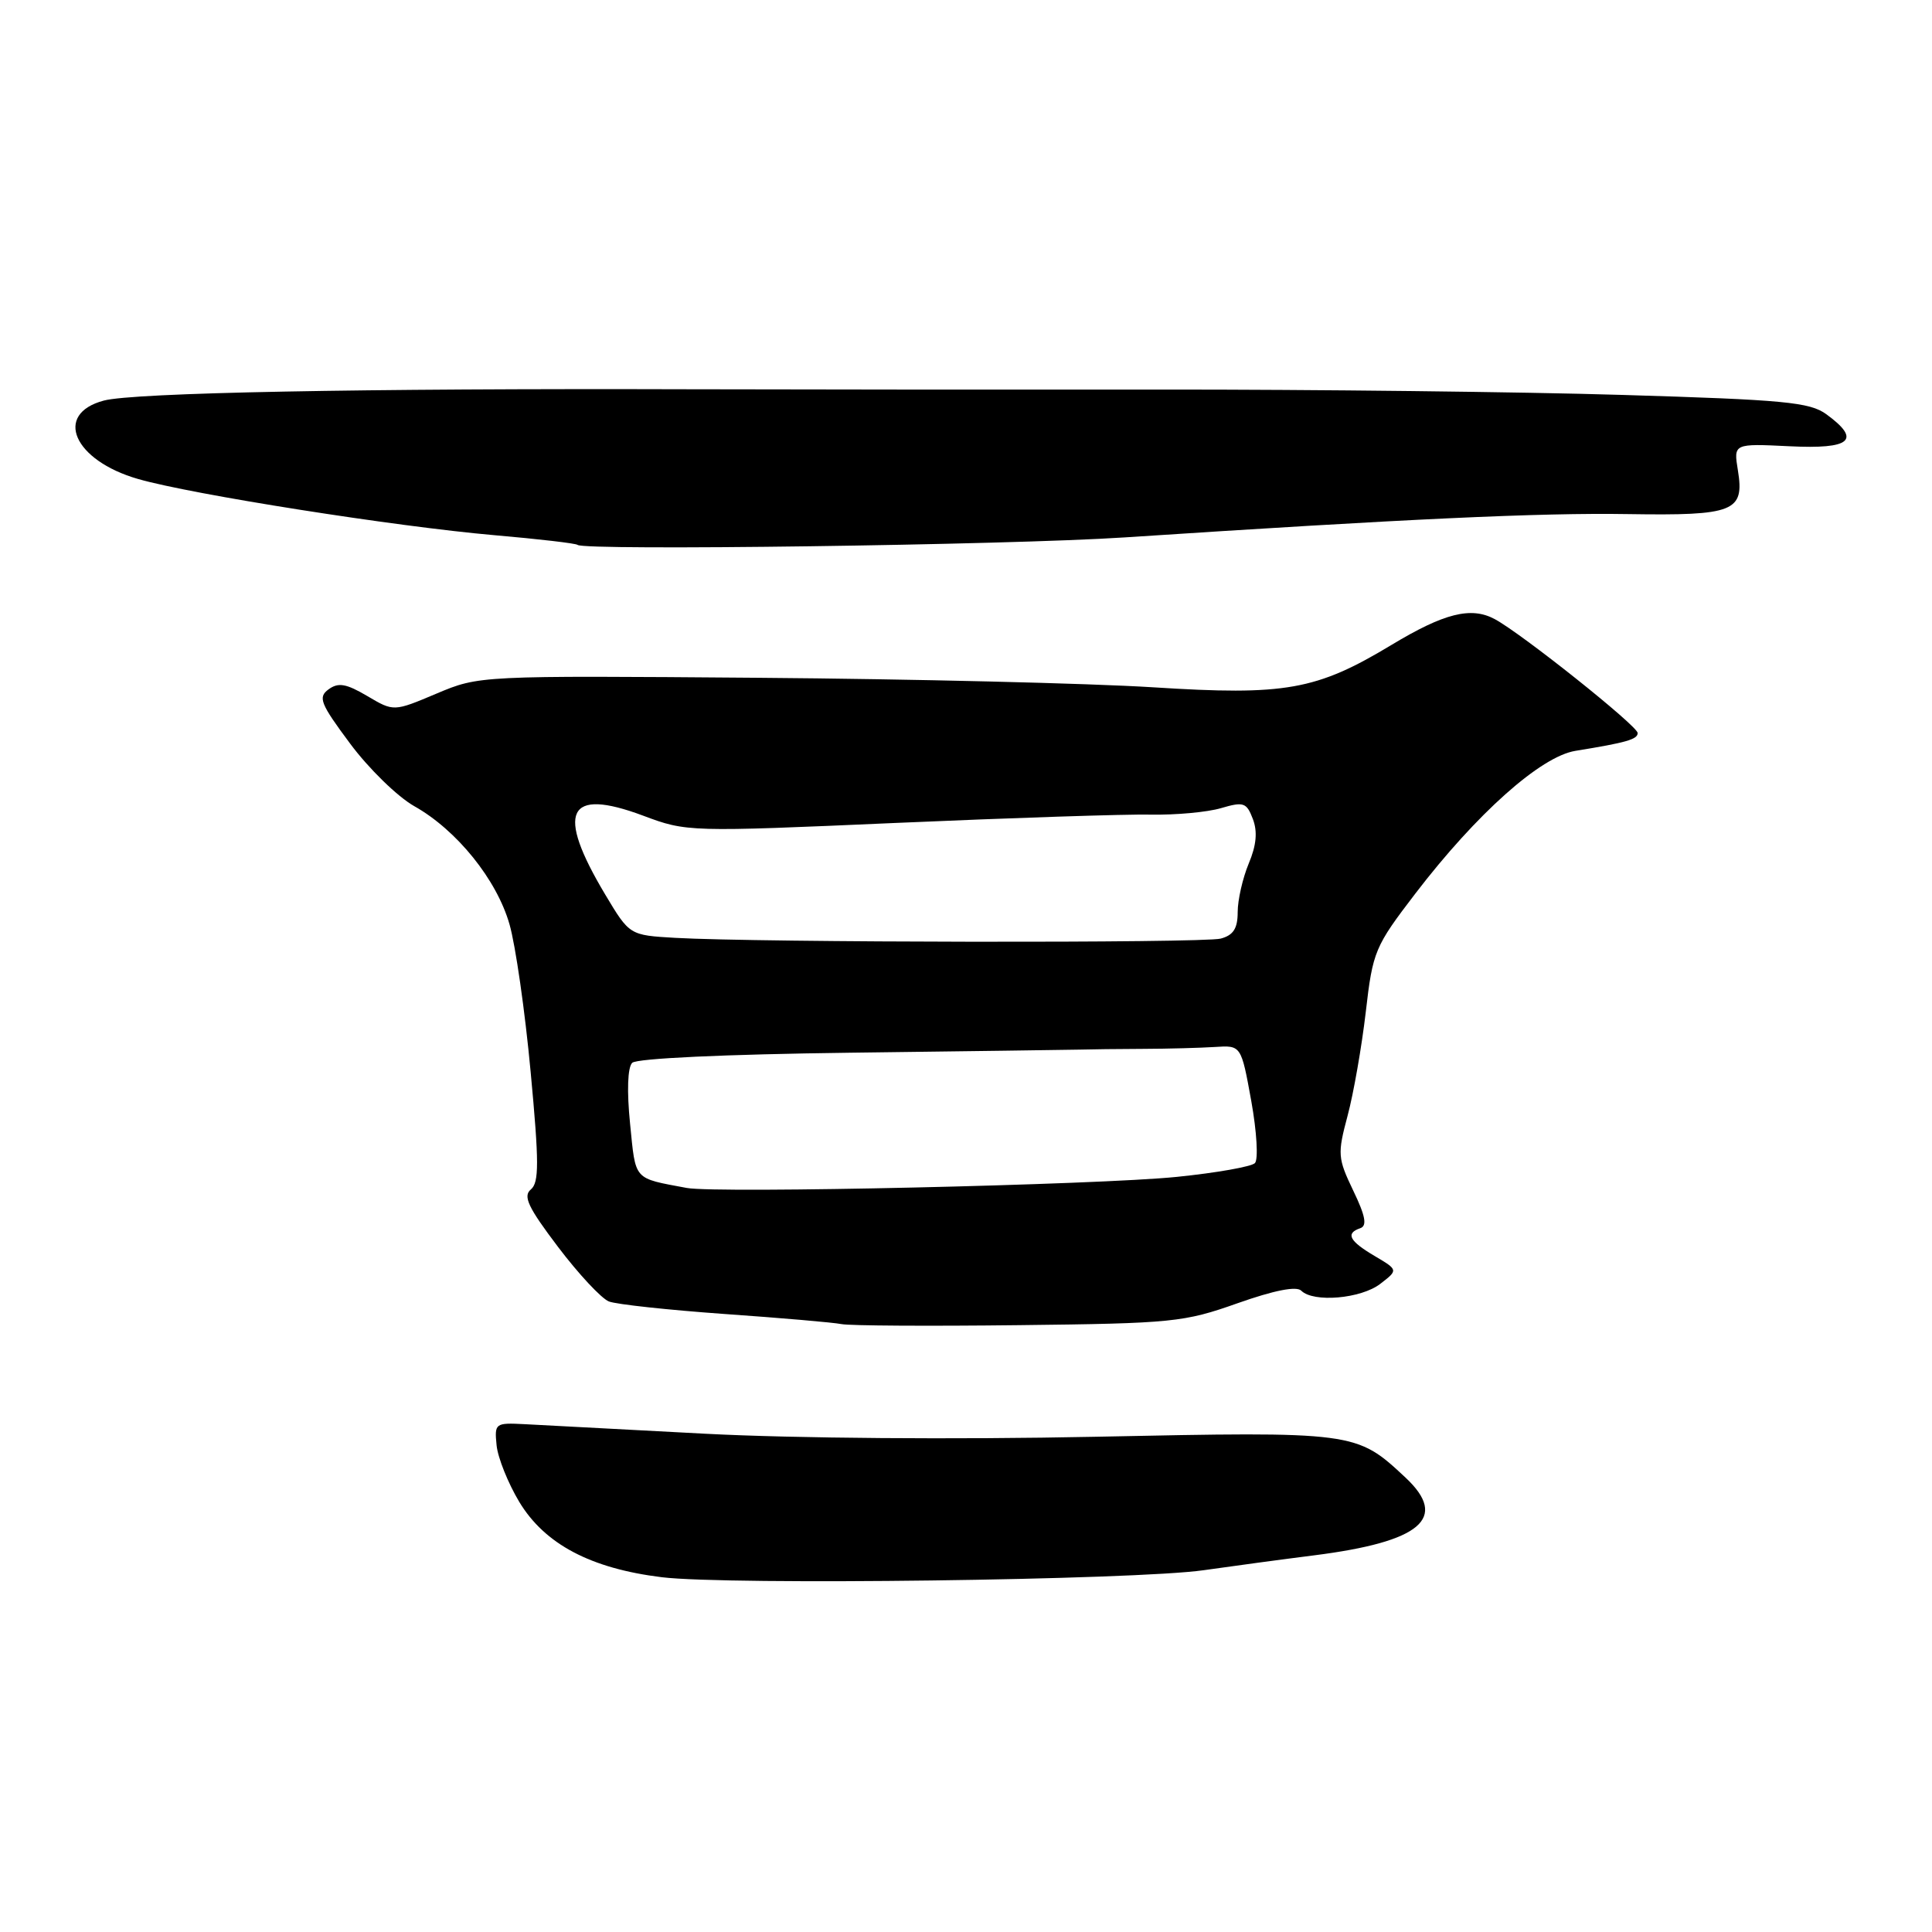 <?xml version="1.0" encoding="UTF-8" standalone="no"?>
<!DOCTYPE svg PUBLIC "-//W3C//DTD SVG 1.1//EN" "http://www.w3.org/Graphics/SVG/1.1/DTD/svg11.dtd" >
<svg xmlns="http://www.w3.org/2000/svg" xmlns:xlink="http://www.w3.org/1999/xlink" version="1.1" viewBox="0 0 256 256">
 <g >
 <path fill="currentColor"
d=" M 159.50 208.06 C 163.35 207.51 169.94 206.62 174.14 206.09 C 188.30 204.29 191.98 201.17 186.25 195.80 C 179.70 189.68 179.64 189.67 145.04 190.38 C 126.67 190.76 105.15 190.59 93.50 189.98 C 82.50 189.40 71.70 188.83 69.50 188.71 C 65.62 188.51 65.51 188.59 65.80 191.50 C 65.96 193.15 67.32 196.53 68.80 199.00 C 72.18 204.61 78.27 207.83 87.69 208.99 C 96.48 210.07 150.37 209.37 159.50 208.06 Z  M 163.97 172.69 C 168.84 170.97 171.79 170.39 172.42 171.02 C 174.03 172.63 180.33 172.09 182.89 170.12 C 185.28 168.28 185.28 168.28 182.14 166.42 C 178.78 164.44 178.25 163.42 180.25 162.74 C 181.17 162.42 180.93 161.12 179.31 157.76 C 177.25 153.46 177.21 152.91 178.56 147.85 C 179.35 144.91 180.43 138.72 180.97 134.11 C 181.90 126.04 182.16 125.43 187.55 118.39 C 195.67 107.79 204.16 100.23 208.76 99.49 C 215.49 98.40 217.00 97.97 217.00 97.13 C 217.00 96.20 201.61 83.93 198.05 82.03 C 194.92 80.35 191.35 81.25 184.39 85.45 C 174.42 91.46 170.34 92.19 152.78 91.07 C 144.37 90.54 120.85 89.97 100.50 89.81 C 63.50 89.52 63.50 89.52 57.83 91.91 C 52.17 94.30 52.17 94.30 48.67 92.23 C 45.87 90.58 44.83 90.40 43.54 91.34 C 42.11 92.39 42.43 93.21 46.40 98.54 C 48.86 101.85 52.68 105.57 54.89 106.82 C 60.52 109.98 65.82 116.55 67.51 122.47 C 68.31 125.24 69.57 134.03 70.31 142.00 C 71.44 154.06 71.44 156.69 70.34 157.61 C 69.27 158.50 69.98 159.99 73.94 165.22 C 76.65 168.80 79.68 172.05 80.68 172.45 C 81.68 172.84 88.58 173.58 96.00 174.11 C 103.42 174.63 110.40 175.23 111.50 175.45 C 112.60 175.67 123.17 175.73 135.00 175.59 C 155.37 175.36 156.89 175.20 163.97 172.69 Z  M 149.00 71.21 C 186.24 68.76 204.13 67.93 215.71 68.12 C 229.79 68.34 231.17 67.79 230.28 62.32 C 229.70 58.77 229.70 58.77 237.10 59.13 C 245.27 59.54 246.69 58.31 242.00 54.89 C 239.81 53.29 236.41 52.97 215.00 52.33 C 201.53 51.92 174.07 51.61 154.00 51.62 C 133.93 51.64 105.80 51.62 91.50 51.58 C 47.69 51.45 17.68 52.03 13.75 53.08 C 7.06 54.86 9.75 61.01 18.30 63.47 C 25.42 65.52 52.41 69.77 65.45 70.91 C 71.35 71.42 76.33 72.00 76.53 72.20 C 77.32 72.99 133.57 72.23 149.00 71.21 Z  M 91.00 157.41 C 83.86 156.07 84.25 156.51 83.49 148.92 C 83.05 144.57 83.16 141.44 83.77 140.83 C 84.36 140.24 96.04 139.70 112.63 139.49 C 127.96 139.30 141.62 139.11 143.00 139.08 C 144.38 139.04 148.20 138.99 151.50 138.98 C 154.80 138.97 159.07 138.85 160.98 138.73 C 164.46 138.50 164.46 138.50 165.80 145.89 C 166.53 149.95 166.75 153.65 166.28 154.12 C 165.81 154.59 161.17 155.41 155.96 155.94 C 145.53 157.01 94.97 158.15 91.00 157.41 Z  M 89.46 124.27 C 83.42 123.92 83.42 123.92 80.20 118.54 C 73.60 107.50 75.13 104.31 85.22 108.08 C 90.98 110.24 91.26 110.25 118.77 109.04 C 134.02 108.37 149.20 107.87 152.50 107.94 C 155.80 108.00 159.98 107.62 161.80 107.08 C 164.79 106.20 165.18 106.34 166.01 108.52 C 166.65 110.20 166.48 112.01 165.46 114.43 C 164.66 116.36 164.00 119.25 164.00 120.85 C 164.00 123.03 163.43 123.92 161.75 124.37 C 159.45 124.98 100.42 124.90 89.46 124.27 Z "/>
</g>
</svg>